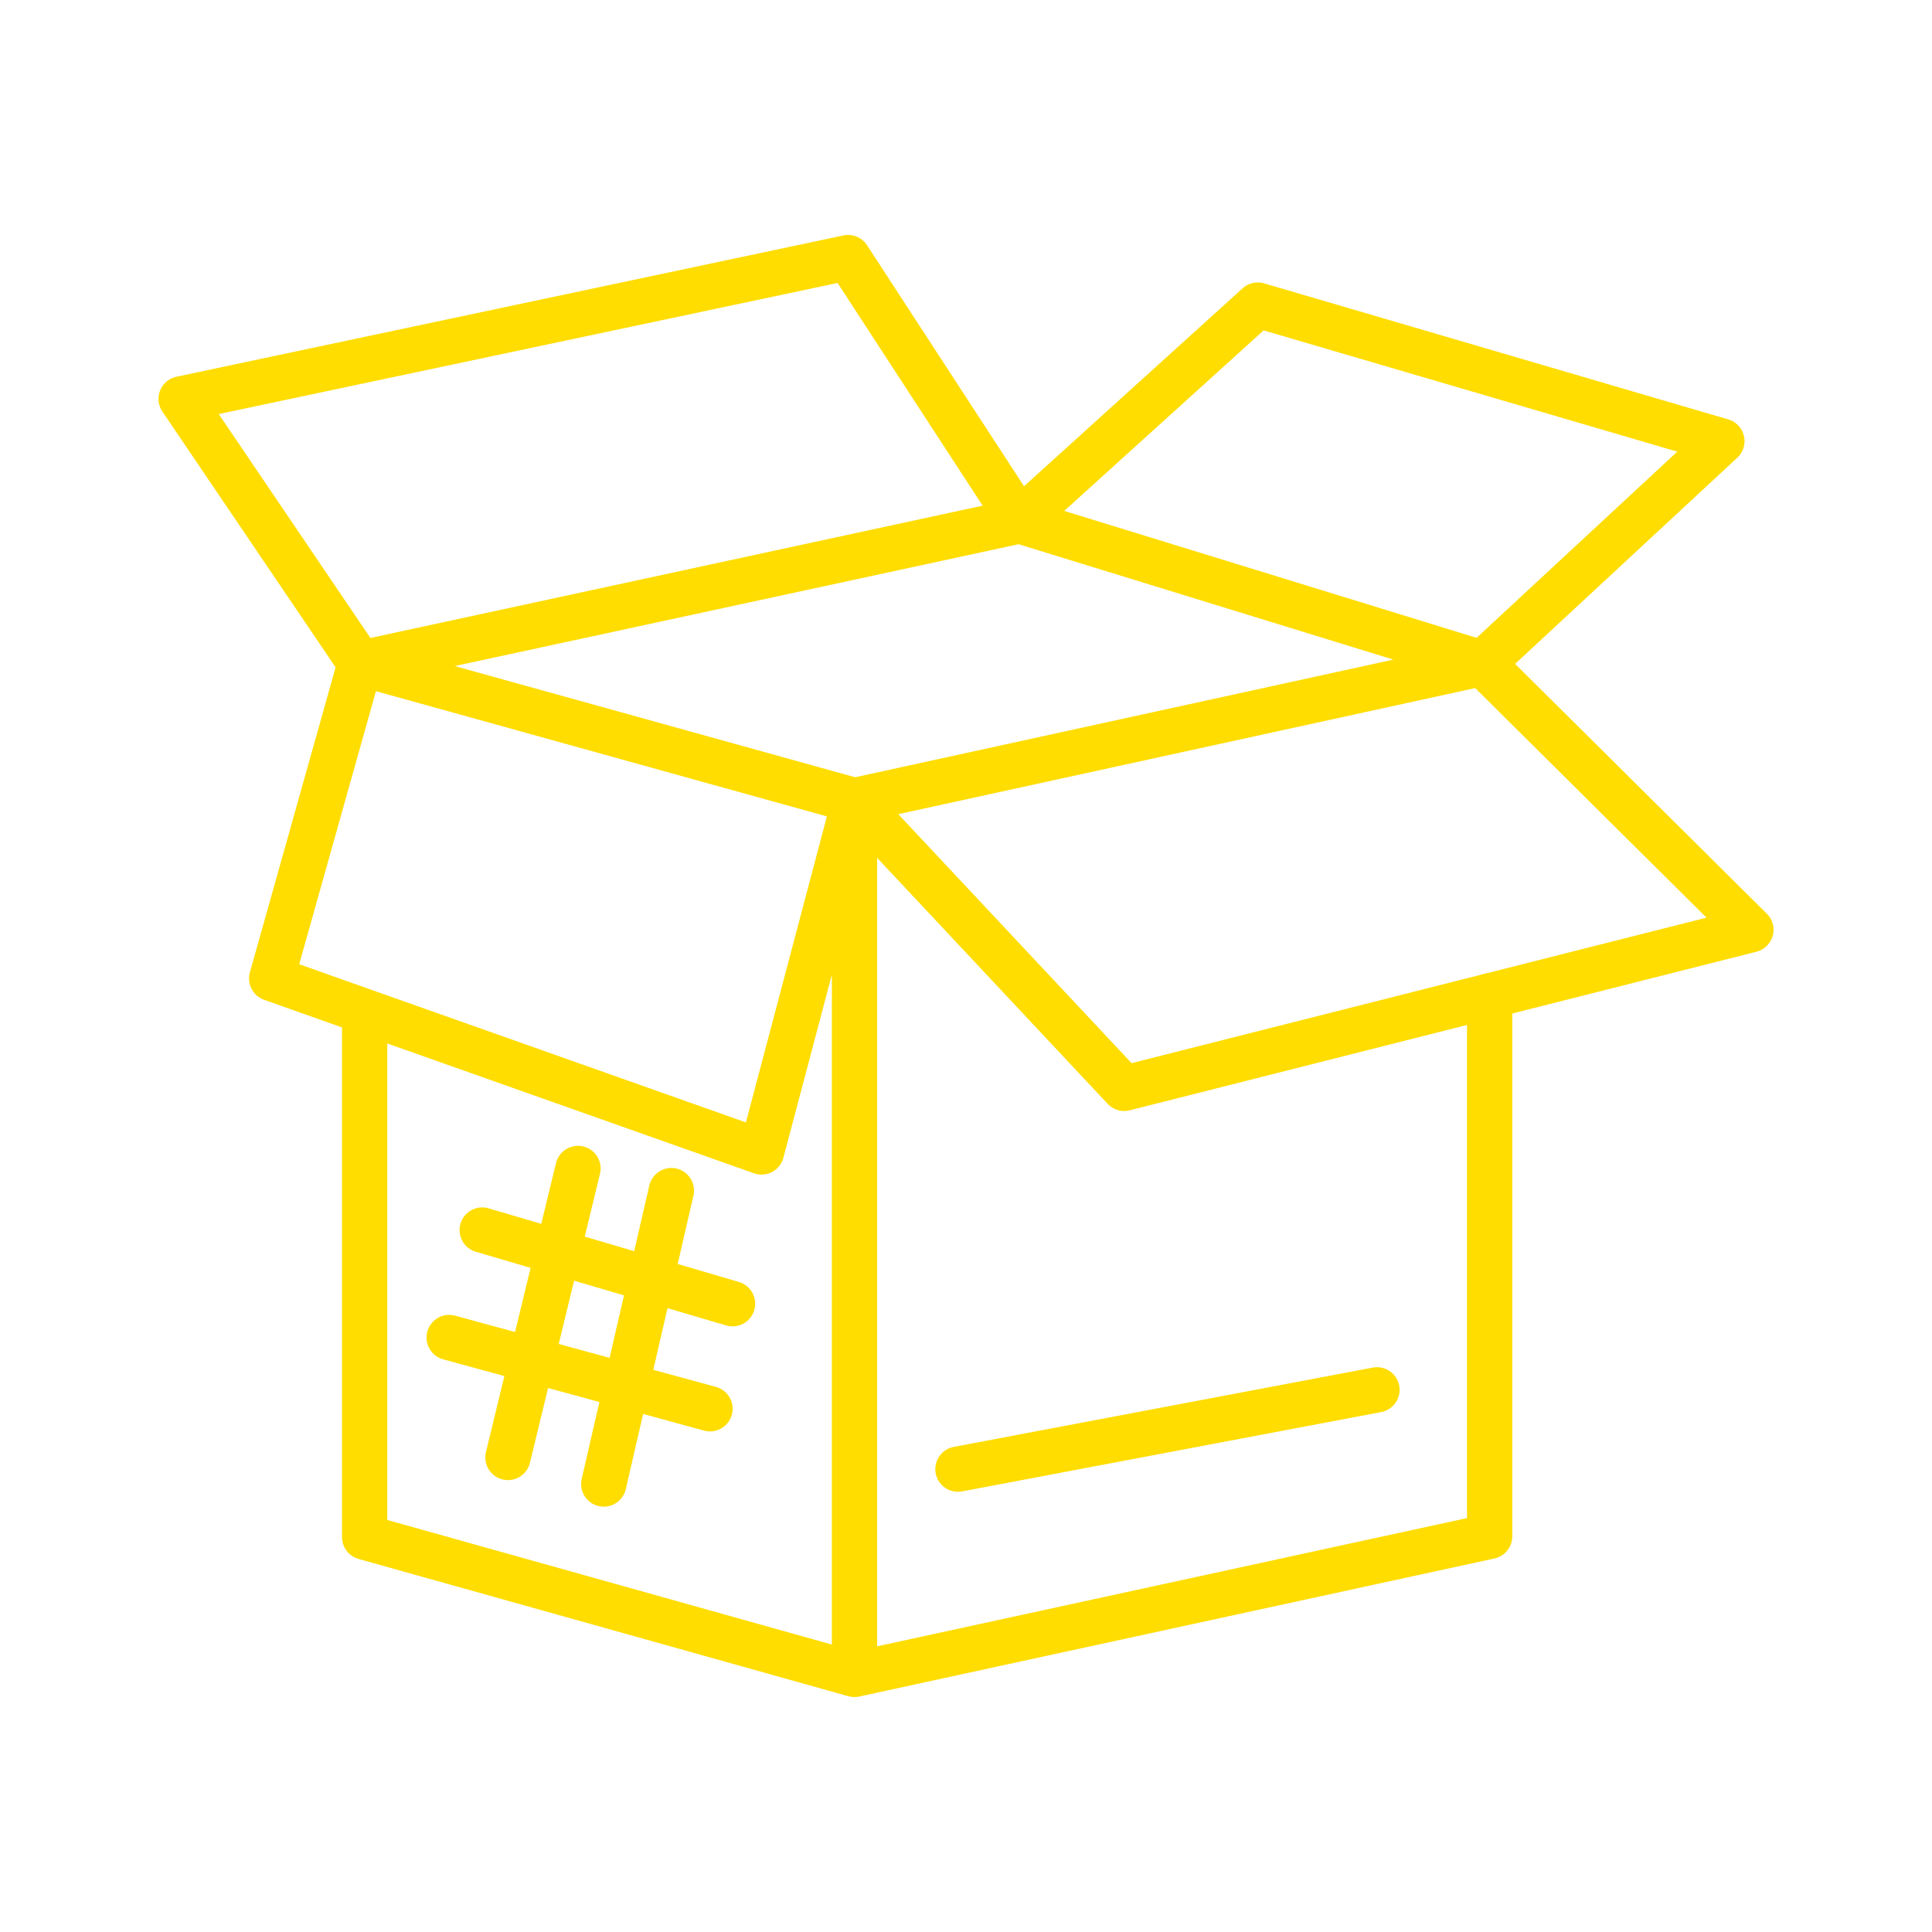 <svg width="128" height="128" viewBox="0 0 128 128" fill="none" xmlns="http://www.w3.org/2000/svg">
<path d="M24.16 67.013V101.84L56.613 110.934M56.613 110.934V53.04M56.613 110.934L98.693 101.787V65.974M56.613 53.04L98.213 43.947L67.547 34.507L23.867 43.947L18 64.827L23.867 66.907L50.453 76.32L56.613 53.04Z" stroke="#FFDD00" stroke-width="3" stroke-linecap="round" stroke-linejoin="round"/>
<path d="M63.467 97.334L91.227 92.08M44.48 78.88L40 98.32M38.293 77.414L33.653 96.56M29.76 88.614L47.04 93.334M31.947 81.494L48.533 86.374M23.867 43.947L56.613 53.04L74.48 72.107L116 61.6L98.213 43.947L114.08 29.227L83.333 20.214L67.547 34.507L56.187 17.067L12 26.427L23.867 43.947Z" stroke="#FFDD00" stroke-width="3" stroke-linecap="round" stroke-linejoin="round"/>
</svg>
